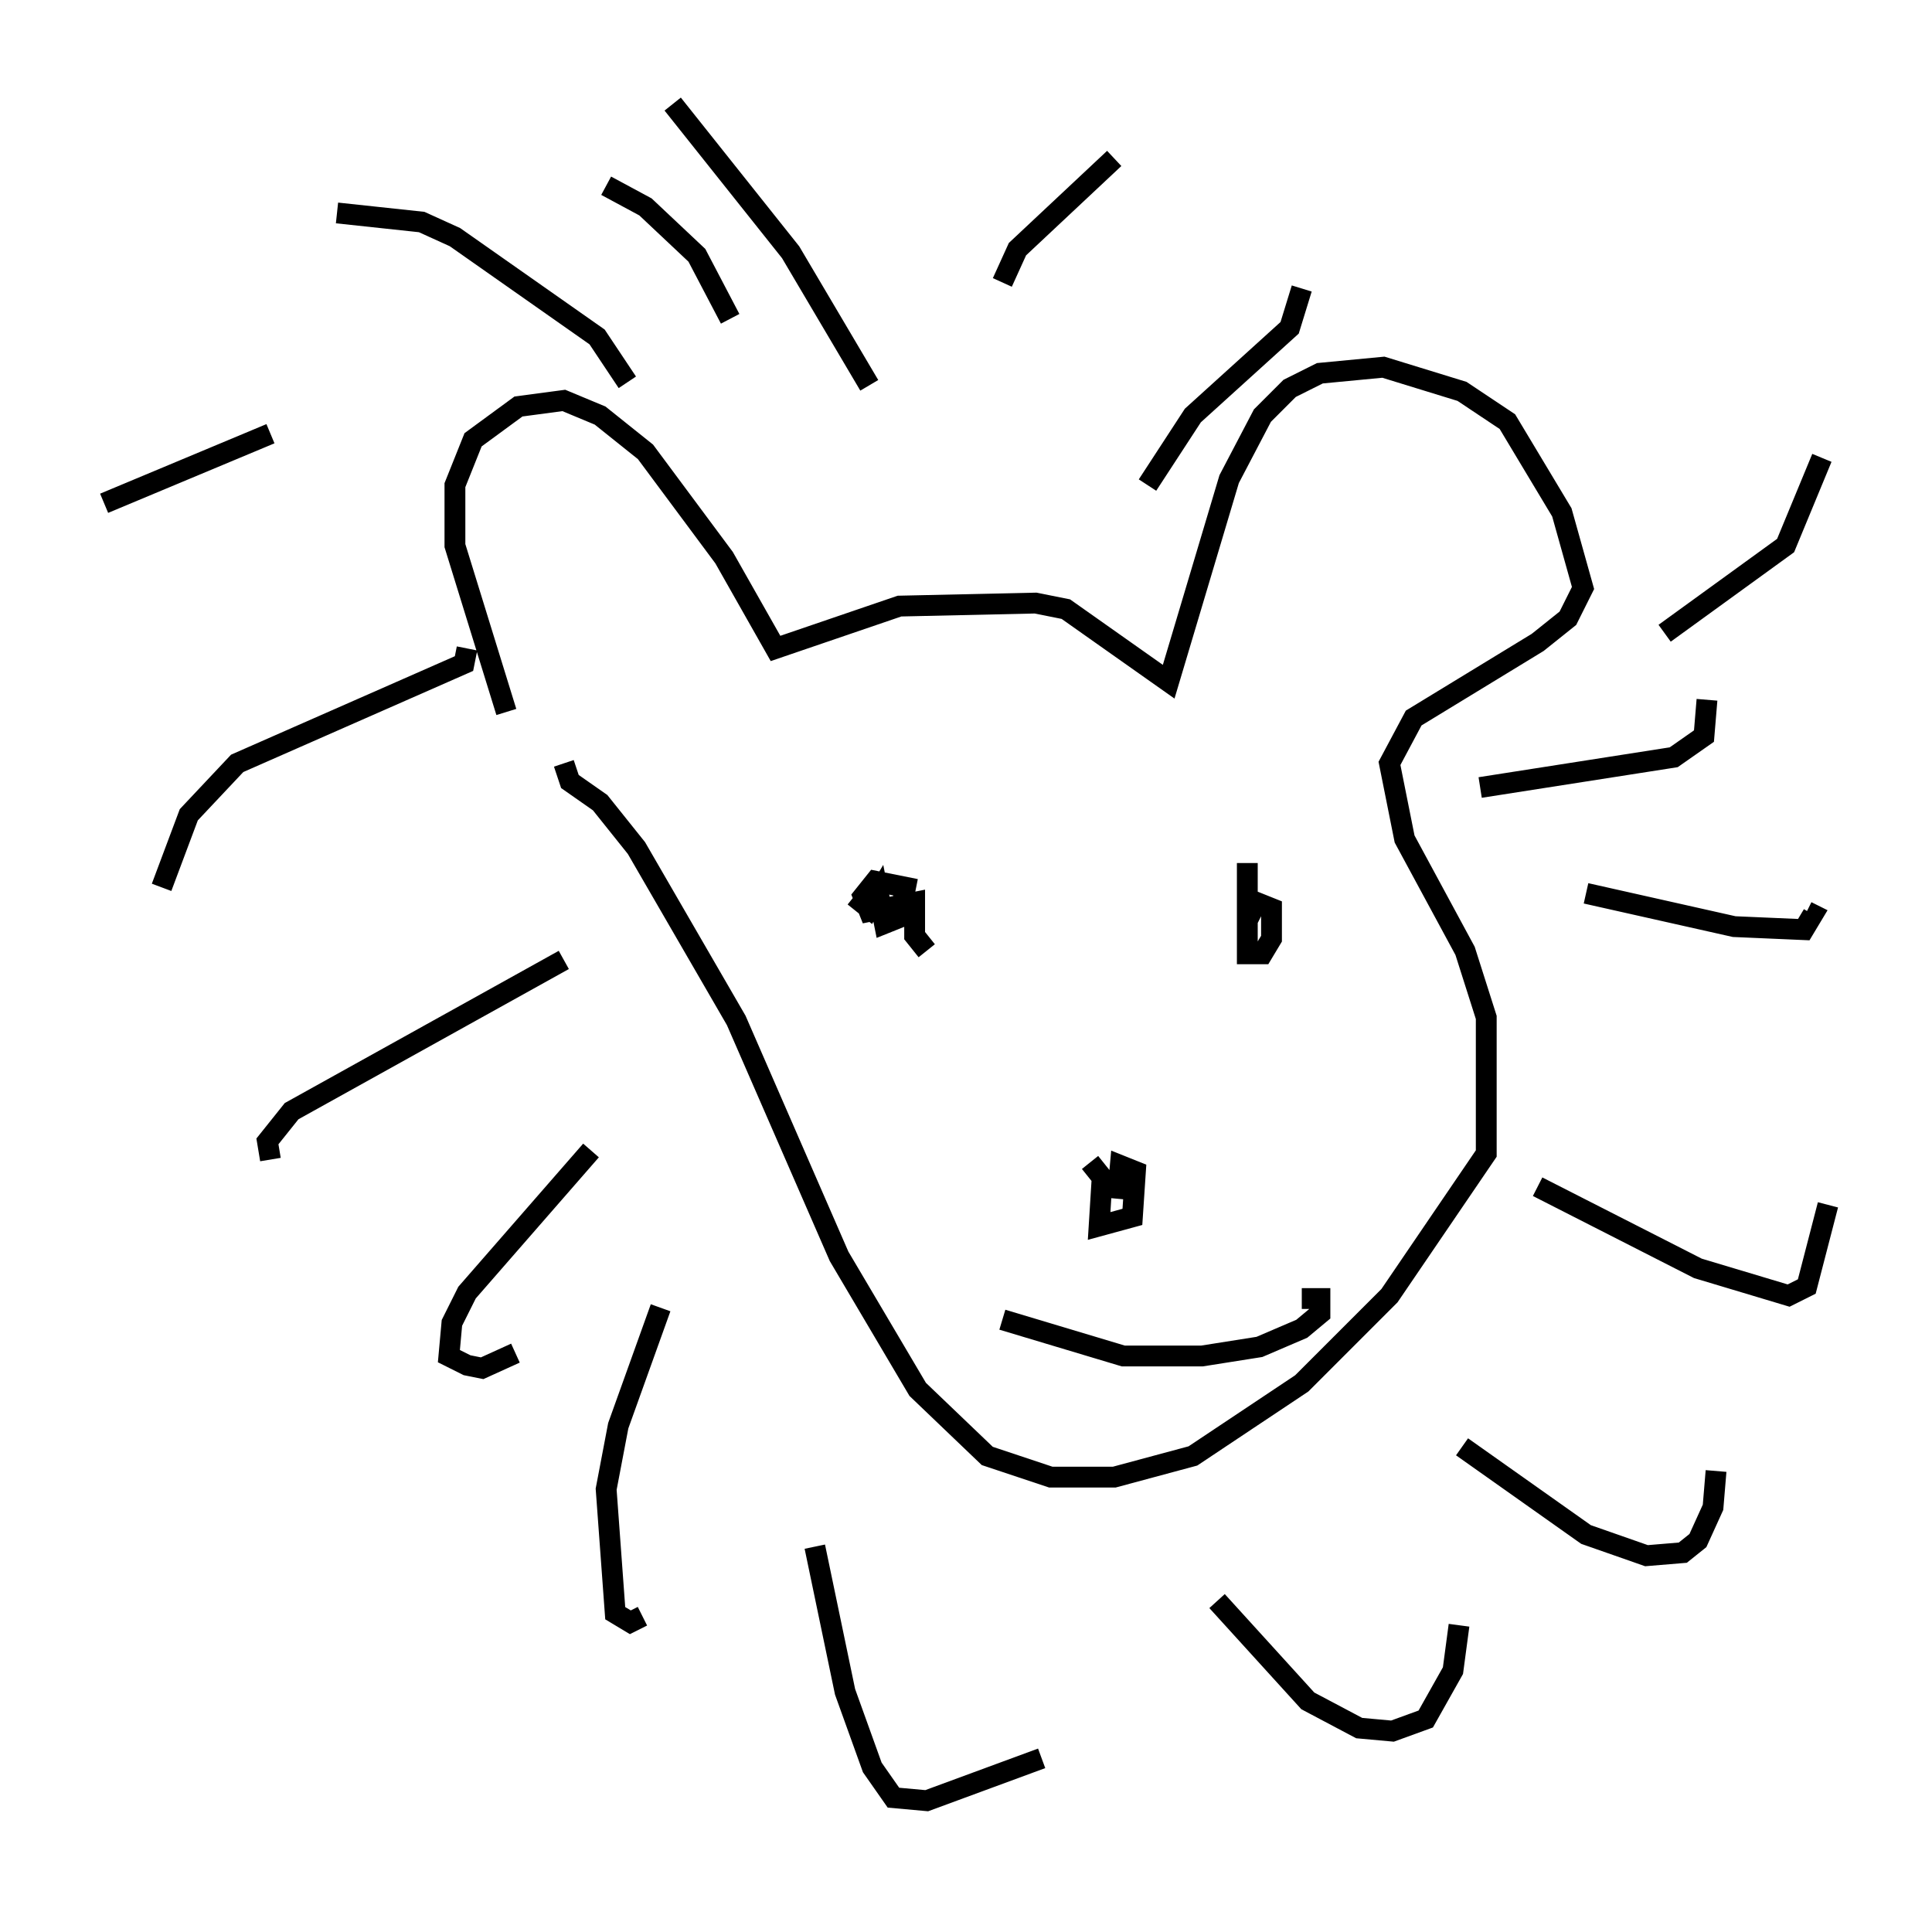 <?xml version="1.0" encoding="utf-8" ?>
<svg baseProfile="full" height="91.486" version="1.1" width="92.793" xmlns="http://www.w3.org/2000/svg" xmlns:ev="http://www.w3.org/2001/xml-events" xmlns:xlink="http://www.w3.org/1999/xlink"><defs /><rect fill="white" height="91.486" width="92.793" x="0" y="0" /><path d="M24.464, 37.1 m-0.145, -2.905 l-2.469, -7.989 0.0, -2.905 l0.872, -2.179 2.179, -1.598 l2.179, -0.291 1.743, 0.726 l2.179, 1.743 3.777, 5.084 l2.469, 4.358 5.955, -2.034 l6.536, -0.145 1.453, 0.291 l4.939, 3.486 2.905, -9.732 l1.598, -3.05 1.307, -1.307 l1.453, -0.726 3.05, -0.291 l3.777, 1.162 2.179, 1.453 l2.615, 4.358 1.017, 3.631 l-0.726, 1.453 -1.453, 1.162 l-5.955, 3.631 -1.162, 2.179 l0.726, 3.631 2.905, 5.374 l1.017, 3.196 0.0, 6.536 l-4.648, 6.827 -4.212, 4.212 l-5.229, 3.486 -3.777, 1.017 l-3.05, 0.0 -3.05, -1.017 l-3.341, -3.196 -3.777, -6.391 l-4.939, -11.33 -4.793, -8.279 l-1.743, -2.179 -1.453, -1.017 l-0.291, -0.872 m14.67, -18.156 l-3.777, -6.391 -5.665, -7.117 m2.76, 10.313 l-1.598, -3.05 -2.469, -2.324 l-1.888, -1.017 m1.017, 9.441 l-1.453, -2.179 -6.827, -4.793 l-1.598, -0.726 -4.067, -0.436 m-3.196, 10.603 l-7.989, 3.341 m17.43, 6.972 l-0.145, 0.726 -10.894, 4.793 l-2.324, 2.469 -1.307, 3.486 m19.318, 3.486 l-13.073, 7.263 -1.162, 1.453 l0.145, 0.872 m15.397, -0.436 l-5.955, 6.827 -0.726, 1.453 l-0.145, 1.598 0.872, 0.436 l0.726, 0.145 1.598, -0.726 m6.972, -2.179 l-2.034, 5.665 -0.581, 3.05 l0.436, 5.955 0.726, 0.436 l0.581, -0.291 m8.279, -3.341 l1.453, 6.972 1.307, 3.631 l1.017, 1.453 1.598, 0.145 l5.52, -2.034 m8.425, -7.553 l4.358, 4.793 2.469, 1.307 l1.598, 0.145 1.598, -0.581 l1.307, -2.324 0.291, -2.179 m0.145, -8.57 l5.955, 4.212 2.905, 1.017 l1.743, -0.145 0.726, -0.581 l0.726, -1.598 0.145, -1.743 m-8.57, -13.654 l7.698, 3.922 4.358, 1.307 l0.872, -0.436 1.017, -3.922 m-11.62, -14.961 l7.117, 1.598 3.341, 0.145 l0.436, -0.726 -0.291, -0.145 m-15.687, -5.955 l9.296, -1.453 1.453, -1.017 l0.145, -1.743 m-2.034, -3.196 l5.81, -4.212 1.743, -4.212 m-32.391, 1.307 l2.179, -3.341 4.648, -4.212 l0.581, -1.888 m-14.38, -0.291 l0.726, -1.598 4.648, -4.358 m-12.492, 35.441 l0.726, 0.581 0.436, -0.726 l0.291, 1.453 0.726, -0.291 l0.291, -1.453 -1.453, -0.291 l-0.581, 0.726 0.291, 0.726 l2.179, -0.436 0.0, 1.598 l0.581, 0.726 m15.397, -4.212 l0.0, 4.358 0.726, 0.0 l0.436, -0.726 0.0, -1.453 l-0.726, -0.291 -0.436, 0.872 m-7.553, 11.62 l0.581, 0.726 -0.145, 2.324 l1.598, -0.436 0.145, -2.179 l-0.726, -0.291 -0.145, 1.598 m-5.52, 5.81 l5.81, 1.743 3.777, 0.0 l2.76, -0.436 2.034, -0.872 l0.872, -0.726 0.0, -0.726 l-0.872, 0.0 " fill="none" stroke="black" stroke-width="1" /></svg>